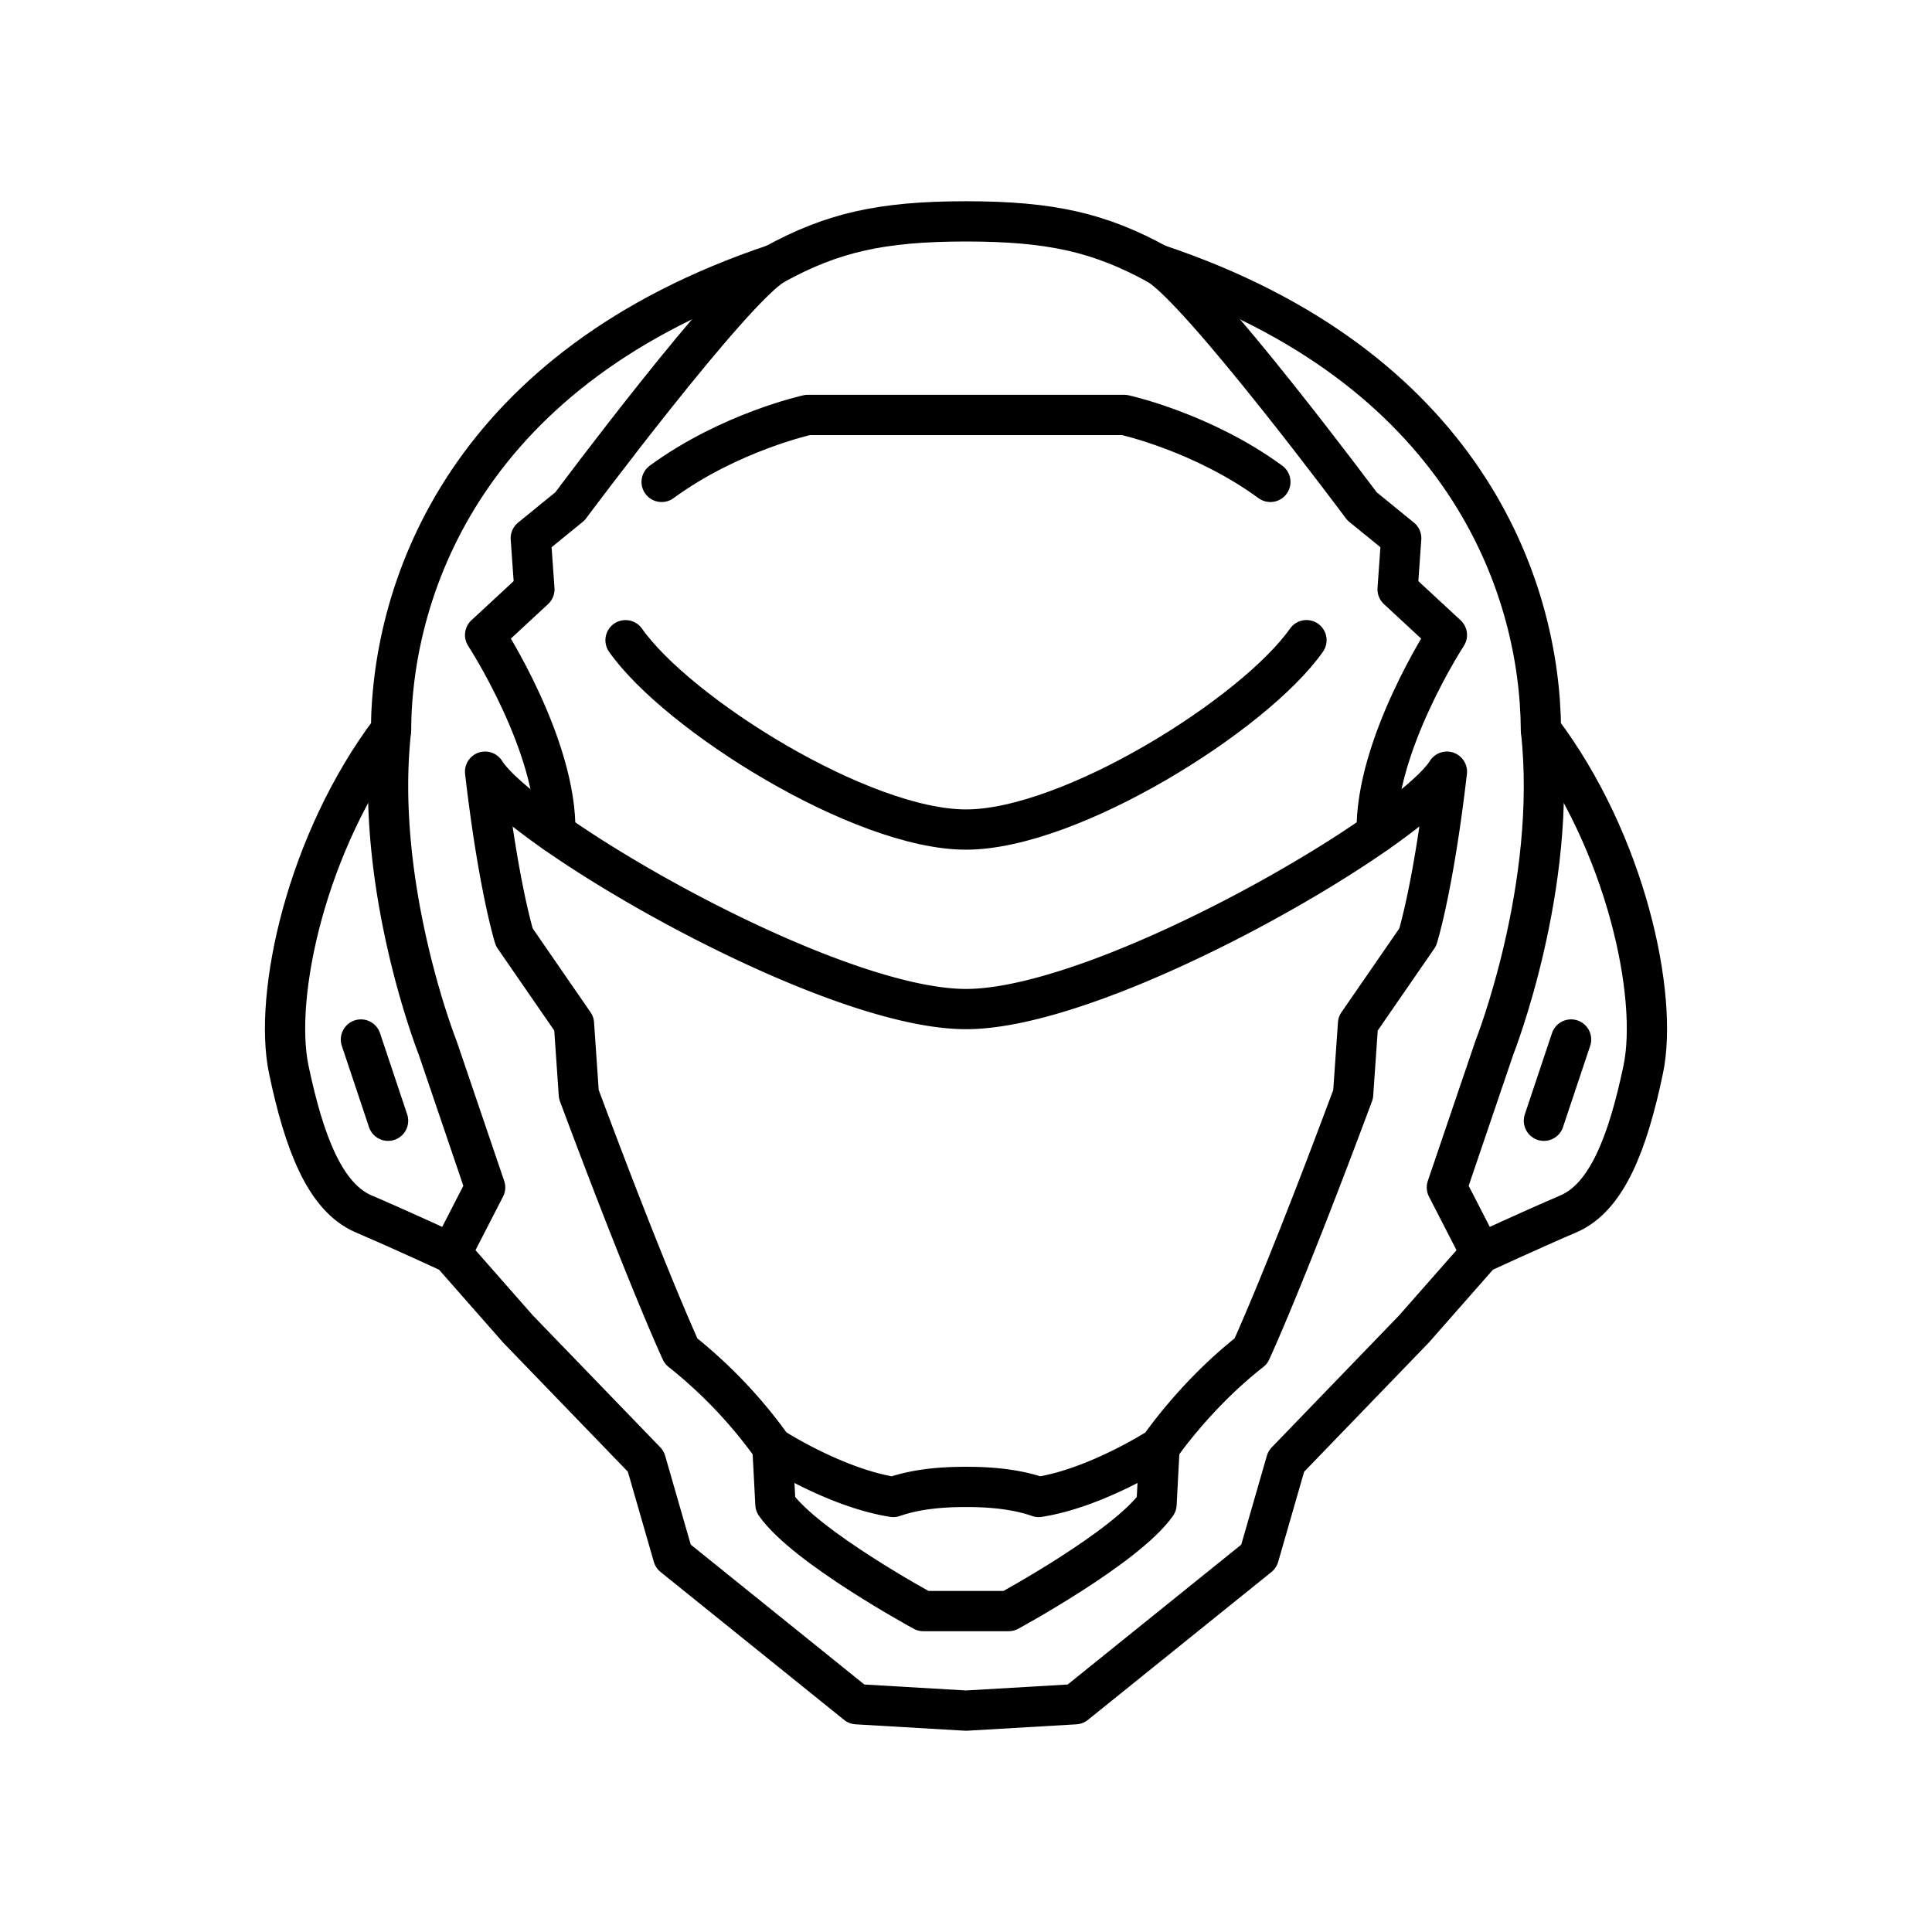 <svg xmlns="http://www.w3.org/2000/svg" width="1em" height="1em" viewBox="0 0 48 48"><path fill="none" stroke="currentColor" stroke-linecap="round" stroke-linejoin="round" d="M9.716 18.136c-.431 3.879 1.157 7.894 1.157 7.894l1.18 3.471l-.84 1.634M24 36.942c.575 0 1.218.046 1.807.25c1.452-.227 3.002-1.233 3.002-1.233s.877-1.3 2.269-2.39c0 0 .817-1.754 2.54-6.382l.122-1.754l1.482-2.148s.393-1.24.726-4.113c-.938 1.482-8.5 5.898-11.948 5.898s-11.01-4.416-11.948-5.898c.333 2.873.726 4.113.726 4.113l1.482 2.148l.121 1.754c1.724 4.628 2.541 6.383 2.541 6.383a11.81 11.81 0 0 1 2.269 2.389s1.55 1.006 3.002 1.233c.59-.205 1.232-.25 1.807-.25"/><path fill="none" stroke="currentColor" stroke-linecap="round" stroke-linejoin="round" d="M32.459 15.905C31.166 17.743 26.6 20.61 24 20.61s-7.166-2.866-8.459-4.704"/><path fill="none" stroke="currentColor" stroke-linecap="round" stroke-linejoin="round" d="M34.204 20.695c-.049-2.173 1.744-4.918 1.744-4.918l-1.225-1.135l.09-1.27l-.975-.794S29.8 7.156 28.756 6.566C27.327 5.784 26.117 5.5 24 5.5s-3.327.284-4.756 1.066c-1.044.59-5.082 6.012-5.082 6.012l-.975.794l.09 1.27l-1.225 1.135s1.793 2.744 1.744 4.918"/><path fill="none" stroke="currentColor" stroke-linecap="round" stroke-linejoin="round" d="M28.756 6.566c7.6 2.541 9.506 7.963 9.528 11.57c2.11 2.79 2.927 6.601 2.541 8.439s-.907 3.176-1.86 3.584s-2.178.976-2.178.976l-1.656 1.882l-3.176 3.29l-.68 2.36l-4.56 3.674L24 42.5l-2.715-.159l-4.56-3.675l-.68-2.36l-3.176-3.288l-1.656-1.883s-1.225-.568-2.178-.976s-1.474-1.747-1.86-3.584s.43-5.649 2.54-8.44c.023-3.606 1.929-9.028 9.529-11.569"/><path fill="none" stroke="currentColor" stroke-linecap="round" stroke-linejoin="round" d="M28.81 35.959s-.054.938-.076 1.414c-.749 1.066-3.675 2.654-3.675 2.654H22.94s-2.926-1.588-3.675-2.654c-.022-.476-.075-1.414-.075-1.414m19.094-17.823c.431 3.879-1.157 7.894-1.157 7.894l-1.18 3.471l.84 1.634m-5.225-19.162c-1.694-1.24-3.63-1.664-3.63-1.664h-7.864s-1.936.424-3.63 1.664M9.642 27.845l-.675-2.019m29.391 2.019l.675-2.019"/></svg>